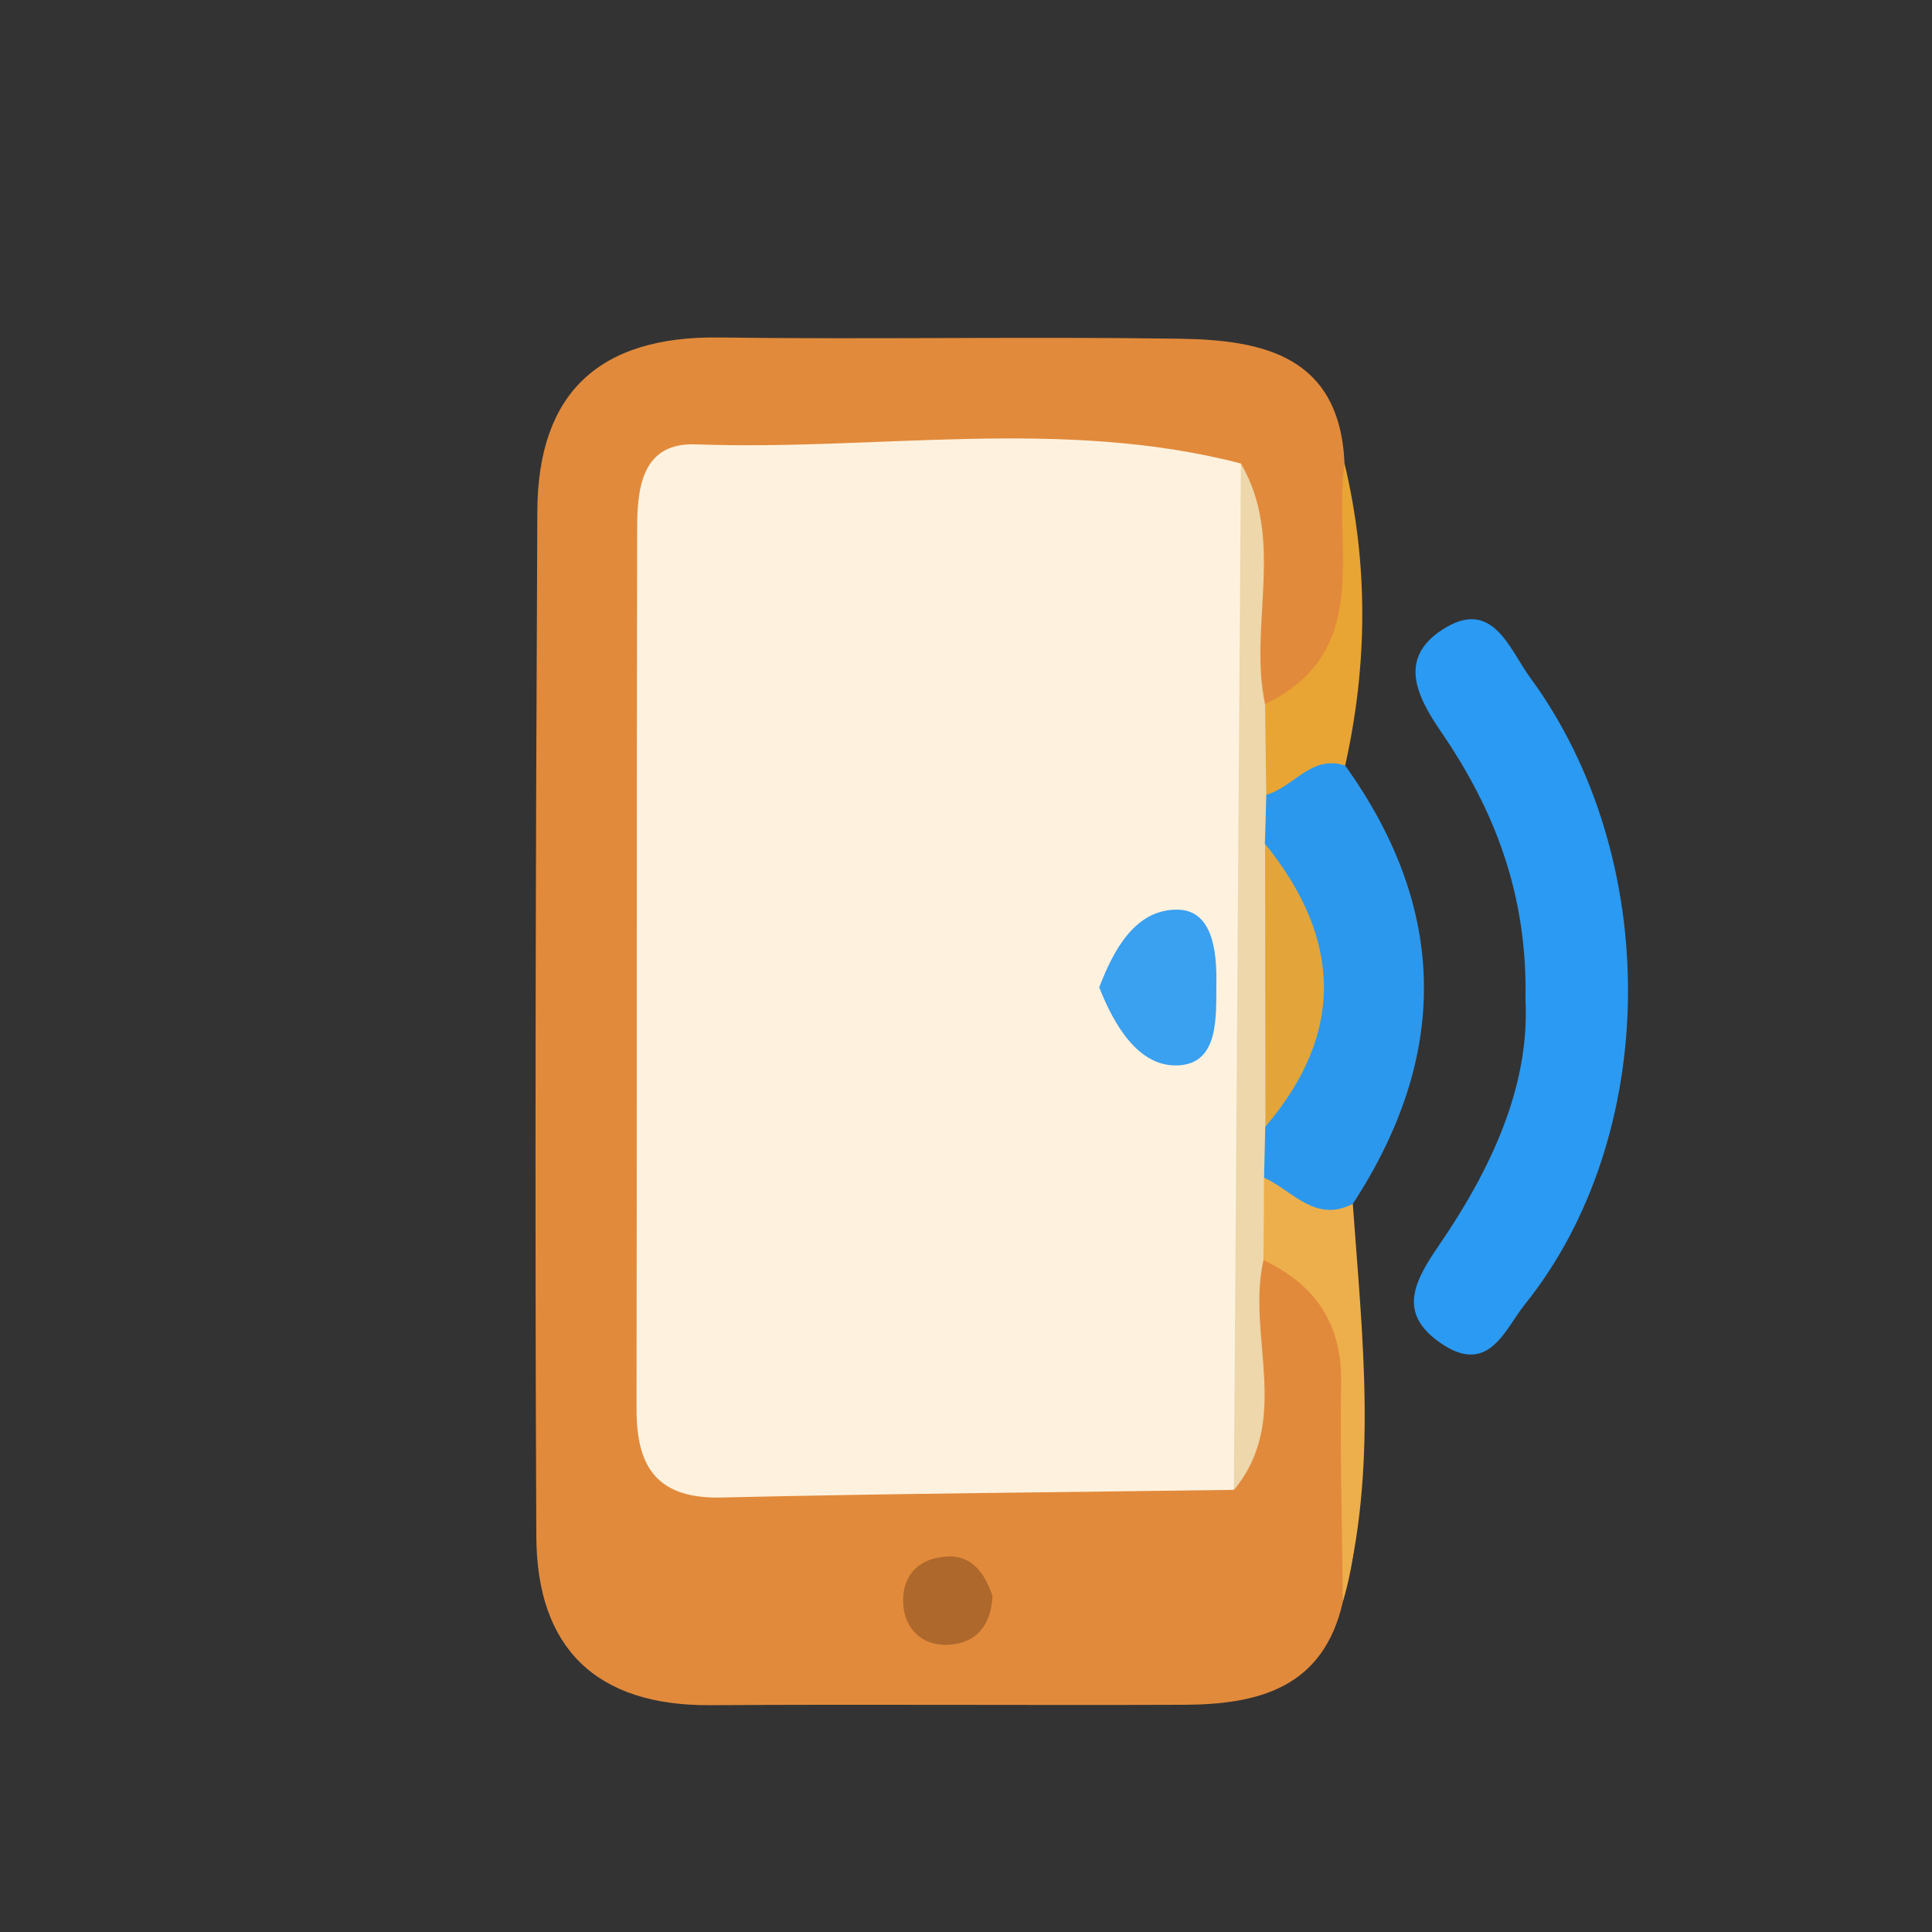 <?xml version="1.0" encoding="UTF-8"?>
<svg id="Layer_1" data-name="Layer 1" xmlns="http://www.w3.org/2000/svg" width="96" height="96" viewBox="0 0 96 96">
  <rect x="0" y="0" width="96" height="96" fill="#333333" stroke="none"/>
  <defs>
    <style>
      .cls-1 {
        fill: #fef2df;
      }

      .cls-2 {
        fill: #e28a3b;
      }

      .cls-3 {
        fill: #e9a533;
      }

      .cls-4 {
        fill: #edd7ab;
      }

      .cls-5 {
        fill: #3aa0f0;
      }

      .cls-6 {
        fill: #2c98ed;
      }

      .cls-7 {
        fill: #edaf4b;
      }

      .cls-8 {
        fill: #ae682c;
      }

      .cls-9 {
        fill: #e3a539;
      }

      .cls-10 {
        fill: #2a9af3;
      }
    </style>
  </defs>
  <path class="cls-2" d="M66.73,79.57c-.96,4.31-4.21,5.13-7.93,5.14-7.84,.03-15.69-.03-23.53,.02-5.66,.03-8.59-2.85-8.62-8.36-.08-16.99-.03-33.99,.05-50.98,.03-5.89,3.1-8.7,9.03-8.62,7.62,.1,15.25-.05,22.88,.06,4.15,.06,7.97,.85,8.2,6.21-.08,4.49,3.27,10.07-3.89,12.31-3.51-2.66-.18-7.8-3.8-10.4-7.06-2.09-14.22-.83-21.33-.81-2.92,0-4.22,1.98-4.3,4.7-.36,12.8-.27,25.6-.05,38.4,.06,3.5,2.01,5.1,5.39,5.05,6.71-.1,13.44,.63,20.1-.49,4.01-2.06,.43-7.47,4.24-9.61,2.84,.35,4.12,2.27,4.07,4.81-.07,4.19,.76,8.43-.51,12.57Z"/>
  <path class="cls-10" d="M75.8,49.68c.11-5.26-1.56-9.47-4.19-13.31-1.24-1.81-2.12-3.65,.04-5.07,2.52-1.66,3.35,.97,4.39,2.38,6.58,8.98,6.46,22.77-.29,31.16-.95,1.18-1.75,3.47-4.04,1.98-2.22-1.45-1.56-2.98-.25-4.88,2.61-3.8,4.56-7.94,4.34-12.26Z"/>
  <path class="cls-6" d="M66.84,38.04c5.14,7.17,5.17,14.44,.38,21.78-2.16,1.78-3.66,.65-5.03-1.12-.39-.94-.44-1.9-.24-2.88,2.36-4.75,2.18-9.51-.03-14.27-.16-1.01-.03-1.97,.51-2.85,1.35-1.03,2.68-2.23,4.41-.66Z"/>
  <path class="cls-7" d="M62.81,58.52c1.41,.63,2.53,2.27,4.41,1.3,.47,6.6,1.26,13.2-.49,19.75-.04-3.63-.15-7.27-.09-10.9,.04-2.93-1.31-4.85-3.86-6.06-1.19-1.37-1.19-2.74,.03-4.09Z"/>
  <path class="cls-3" d="M66.84,38.04c-1.69-.56-2.57,1.09-3.92,1.45-1.38-1.48-1.37-2.98-.06-4.5,5.43-2.63,3.36-7.73,3.95-11.96,1.19,5,1.15,10,.03,15.01Z"/>
  <path class="cls-1" d="M61.31,74.03c-8.48,.12-16.96,.18-25.44,.38-3.16,.08-4.24-1.45-4.24-4.35,.02-14.59,0-29.18,.03-43.76,0-2.01,.21-4.32,2.91-4.22,9.03,.33,18.14-1.37,27.09,.95,1.06,17.01,1.78,34.01-.35,51Z"/>
  <path class="cls-4" d="M61.31,74.03c.12-17,.23-34,.35-51,2.22,3.81,.37,8.02,1.2,11.97,.02,1.5,.04,3,.06,4.5-.02,.81-.04,1.63-.07,2.44,1.81,4.68,1.58,9.36,.02,14.05-.02,.85-.04,1.69-.06,2.54,0,1.36-.02,2.73-.03,4.09-.85,3.76,1.43,7.92-1.47,11.42Z"/>
  <path class="cls-8" d="M49.32,79.28c-.07,1.45-.77,2.41-2.29,2.45-1.22,.04-2.03-.8-2.14-1.91-.14-1.46,.71-2.42,2.21-2.48,1.22-.04,1.83,.84,2.21,1.94Z"/>
  <path class="cls-9" d="M62.88,55.98c0-4.68-.02-9.36-.02-14.05,3.78,4.68,4.01,9.36,.02,14.05Z"/>
  <path class="cls-5" d="M54.62,49.06c.73-1.91,1.81-3.87,3.87-3.86,1.75,0,1.97,2.05,1.95,3.58-.02,1.68,.18,4.11-1.96,4.16-1.91,.05-3.12-1.99-3.86-3.88Z"/>
</svg>